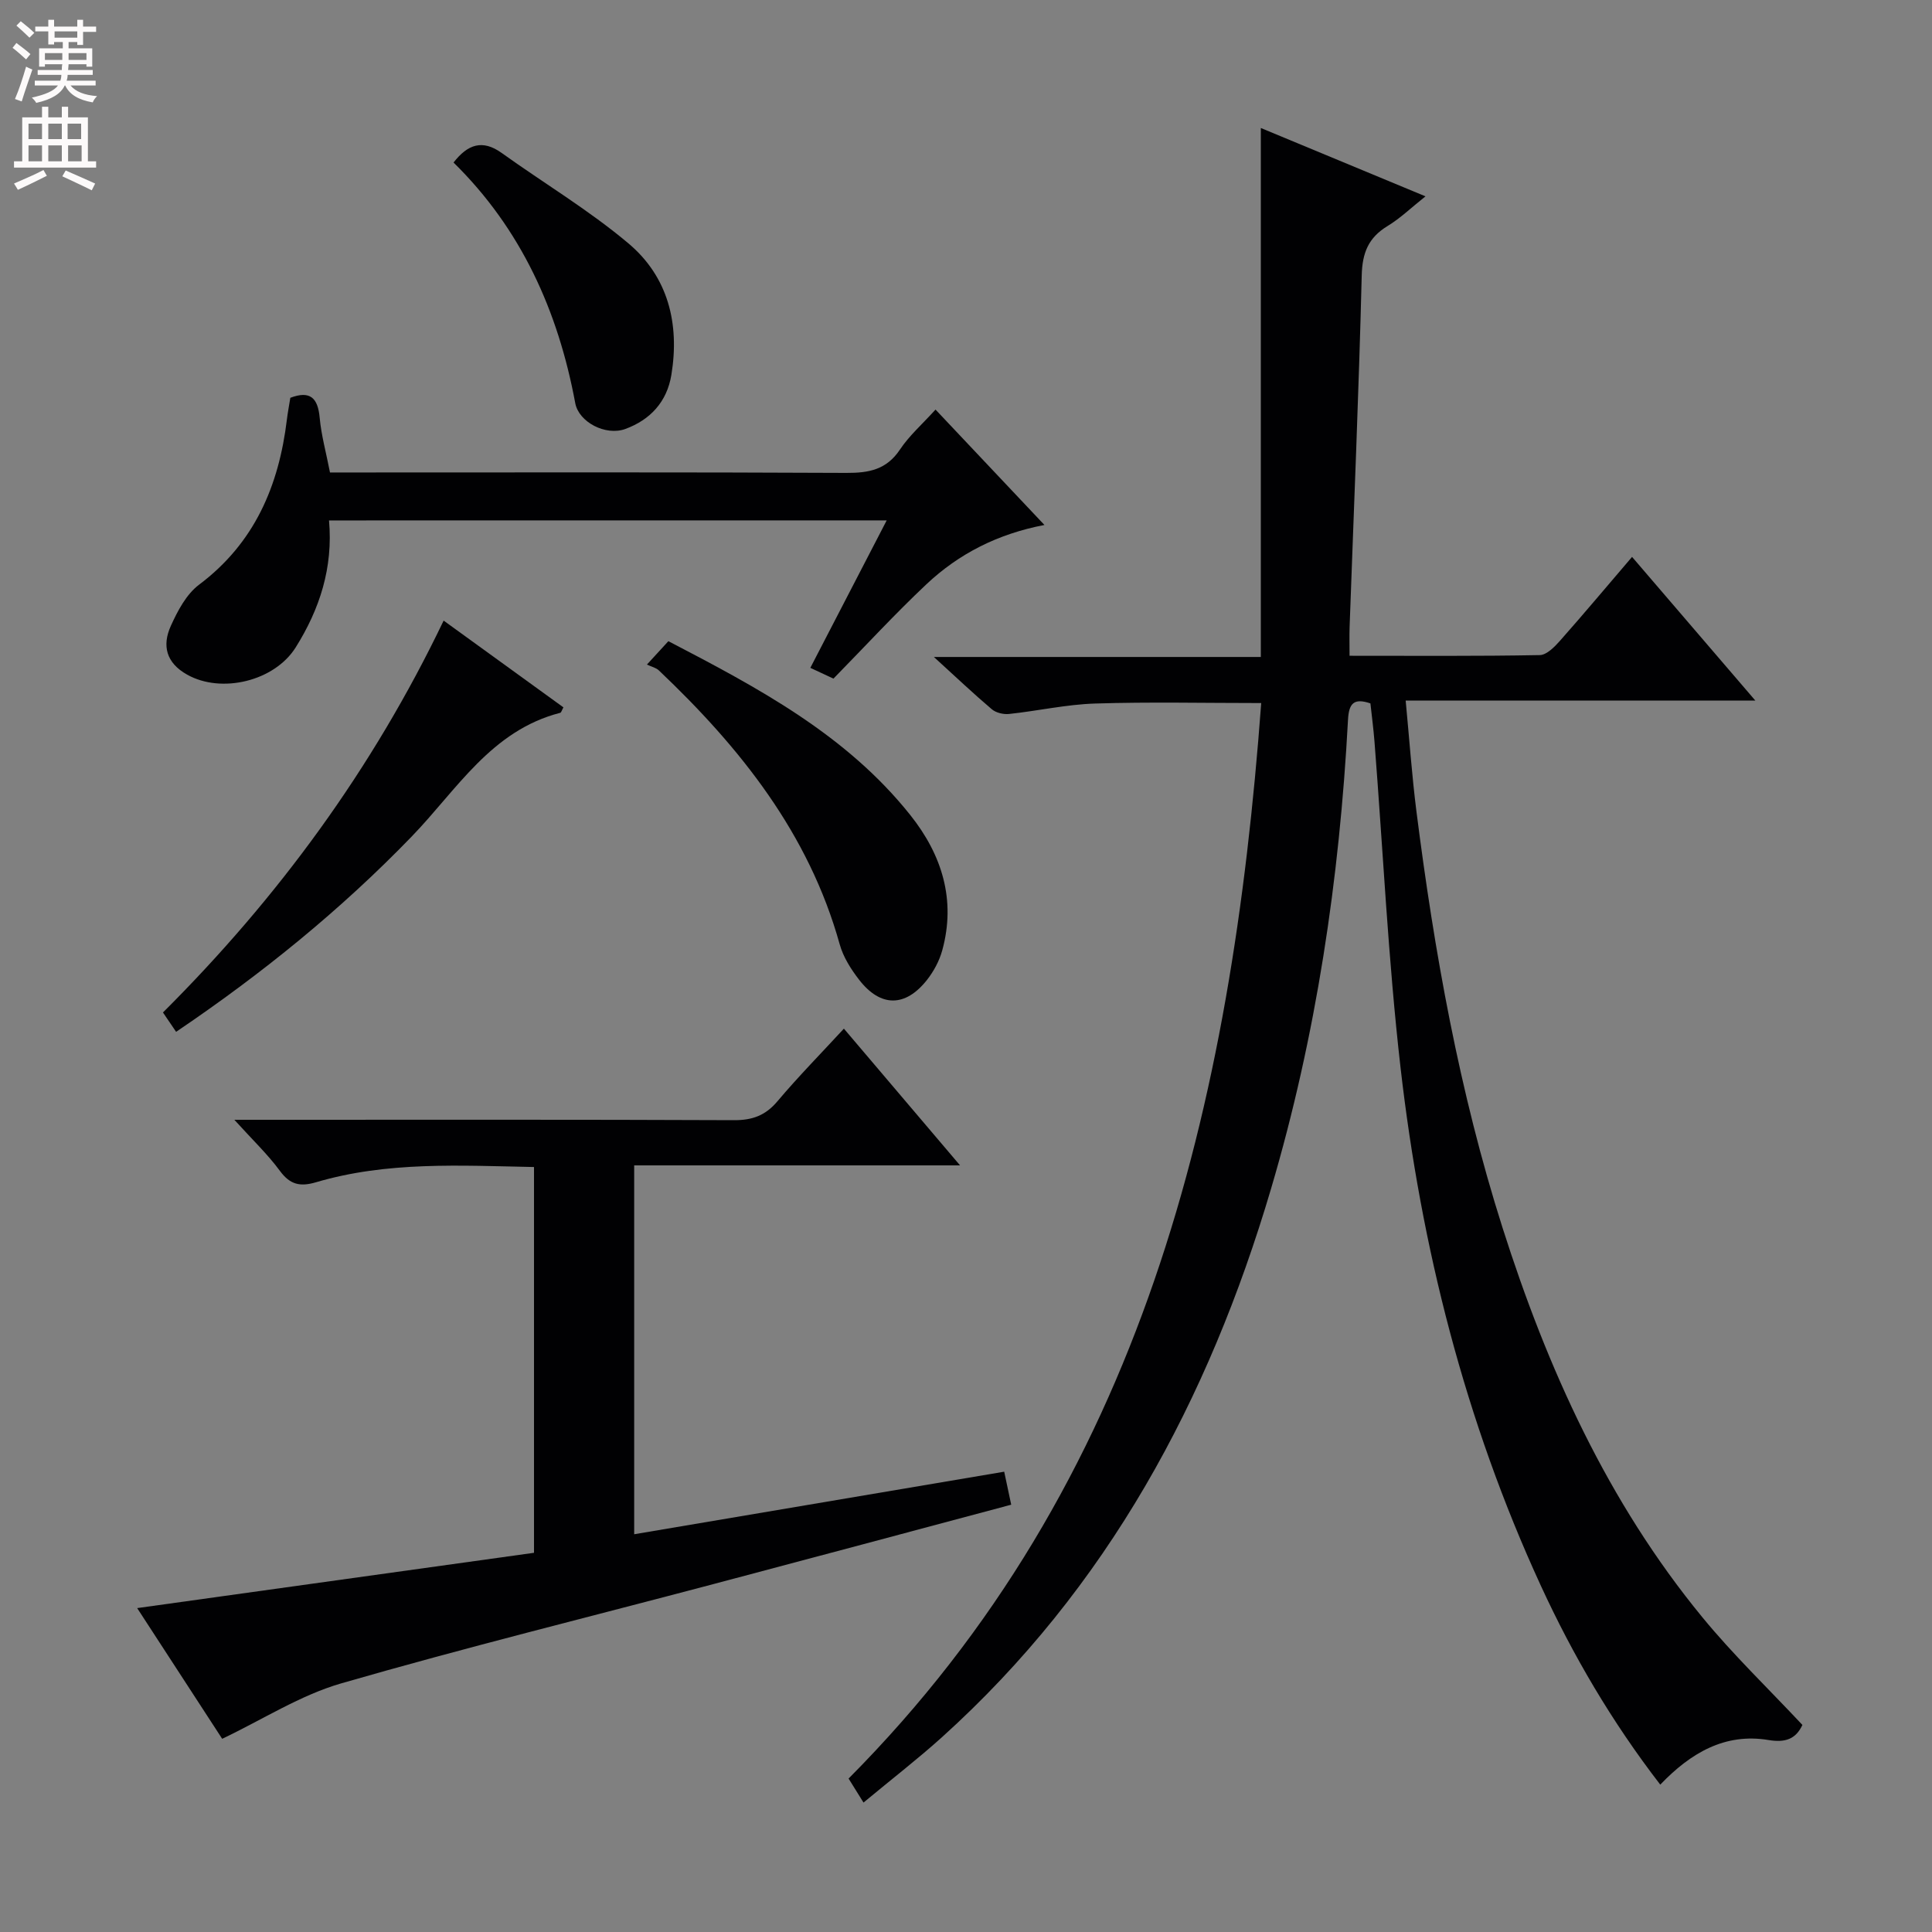 <svg enable-background="new 0 0 400 400" viewBox="0 0 400 400" xmlns="http://www.w3.org/2000/svg"><rect x="0" y="0" width="400" height="400" fill="#808080" stroke="none"/><g fill="#010103"><path d="m373.17 357.13c-1.37 2.92-3.51 3.71-7.04 3.12-9-1.49-16.1 2.67-22.39 9.24-10.03-13.02-18.07-26.73-24.74-41.22-15.69-34.09-24.77-70.07-29.03-107.2-2.57-22.43-3.63-45.04-5.4-67.56-.21-2.63-.55-5.24-.84-7.88-3.45-1.17-4.46.01-4.64 3.39-1.76 32.94-6.57 65.39-15.93 97.08-12.92 43.74-33.89 82.68-68.17 113.6-4.93 4.44-10.2 8.51-16.21 13.5-1.14-1.83-2.09-3.36-3.09-4.97 61.03-61.38 79.28-139.47 85.43-222.67-11.9 0-23.17-.26-34.43.1-5.94.19-11.84 1.53-17.78 2.16-1.16.12-2.7-.24-3.57-.98-3.8-3.22-7.41-6.65-11.99-10.82h67.69c0-36.71 0-72.73 0-109.52 11.43 4.75 22.37 9.28 34.09 14.15-2.97 2.36-5.23 4.56-7.86 6.15-3.96 2.41-5.22 5.54-5.34 10.21-.6 24.28-1.64 48.54-2.51 72.81-.06 1.79-.01 3.58-.01 5.95 13.52 0 26.46.1 39.39-.14 1.43-.03 3.07-1.71 4.2-2.99 4.94-5.58 9.72-11.29 14.9-17.34 8.46 9.86 16.64 19.39 25.53 29.75-24.56 0-48.22 0-72.4 0 .77 8.1 1.29 15.52 2.22 22.88 3.71 29.2 8.88 58.1 17.82 86.22 9.29 29.2 21.78 56.82 41.38 80.68 6.34 7.73 13.57 14.67 20.72 22.3z"/><path d="m174.72 212.97c7.88 9.27 15.57 18.33 24.05 28.31-23.15 0-45.16 0-67.47 0v76.37c25.49-4.31 50.86-8.6 76.61-12.95.53 2.48.96 4.52 1.45 6.83-20.68 5.52-40.99 10.97-61.32 16.35-25.81 6.84-51.74 13.23-77.38 20.64-8.46 2.44-16.18 7.44-24.66 11.48-5.62-8.64-11.65-17.91-17.6-27.06 27.45-3.83 54.76-7.63 82.16-11.45 0-27.21 0-53.29 0-79.87-15.28-.3-30.38-1.2-45.12 3.15-3.29.97-5.37.52-7.48-2.34-2.51-3.42-5.64-6.39-9.44-10.59h6.49c32.32 0 64.63-.06 96.95.08 3.81.02 6.52-.97 9-3.91 4.28-5.08 8.95-9.82 13.76-15.04z"/><path d="m68.12 107.75c.87 9.79-1.93 18.35-6.89 26.27-4.4 7.03-15.39 9.64-22.48 5.66-4.38-2.45-5.22-6.04-3.38-10.1 1.41-3.12 3.22-6.56 5.85-8.53 11.5-8.64 16.52-20.47 18.18-34.21.18-1.47.46-2.93.71-4.48 4.09-1.55 5.71 0 6.08 4.16.33 3.61 1.33 7.17 2.13 11.3h5.94c33.67 0 67.33-.08 101 .09 4.66.02 8.3-.68 11.07-4.84 1.92-2.88 4.61-5.24 7.36-8.27 7.4 7.84 14.76 15.63 22.55 23.89-9.69 1.85-17.74 5.97-24.45 12.29-6.52 6.14-12.6 12.75-19.23 19.52-1.11-.52-2.72-1.26-4.79-2.23 5.25-10.14 10.38-20.05 15.81-30.53-38.85.01-76.88.01-115.46.01z"/><path d="m133.94 137.59c1.9-2.07 2.99-3.26 4.44-4.84 18.5 9.63 36.83 19.33 50.12 36.04 6.51 8.19 9.46 17.52 6.58 27.98-.6 2.18-1.77 4.35-3.17 6.13-4.48 5.66-9.61 5.66-14.03-.04-1.7-2.19-3.3-4.72-4.03-7.35-6.39-22.95-20.58-40.71-37.44-56.71-.58-.55-1.5-.75-2.47-1.21z"/><path d="m91.85 128.49c8.55 6.19 16.69 12.09 24.8 17.96-.33.59-.44 1.07-.66 1.13-14.3 3.67-21.41 15.95-30.73 25.59-14.71 15.22-31.04 28.46-48.8 40.46-.99-1.46-1.8-2.66-2.72-4.01 23.86-23.78 43.4-50.43 58.11-81.13z"/><path d="m93.9 33.65c2.95-3.79 5.99-4.83 9.97-1.98 8.74 6.27 18.06 11.83 26.25 18.73 8.21 6.91 10.62 16.62 8.88 27.22-.92 5.6-4.39 9.3-9.52 11.19-4.09 1.5-9.65-1.42-10.38-5.34-3.55-19.1-11.22-36.1-25.2-49.82z"/></g><path d="m2.6 9.9.8-1c.9.7 1.9 1.4 2.9 2.3l-.9 1.1c-1.1-1-2-1.8-2.8-2.4zm.5 10.6c.9-2.1 1.6-4.3 2.3-6.7.4.2.8.4 1.3.6-.7 2.1-1.5 4.3-2.2 6.6zm.3-15.2.9-.9c1 .8 2 1.6 2.8 2.4l-1 1c-.9-.9-1.8-1.7-2.7-2.5zm12.6-1.2h1.2v1.4h2.7v1.1h-2.7v2.7h-1.2v-.6h-1.8v1.3h4.9v3.8h-1.2v-.5h-3.7c0 .4-.1.9-.1 1.2h5.1v1h-5.2c0 .5-.1.9-.2 1.2h6v1h-5.2c1.1 1.3 2.9 2 5.5 2.2-.4.4-.7.8-.9 1.3-2.9-.5-4.8-1.6-5.7-3.5h-.1c-.8 1.7-2.7 2.9-5.9 3.6-.2-.4-.6-.8-.9-1.1 2.8-.6 4.6-1.4 5.4-2.5h-4.8v-1h5.3c.1-.3.2-.7.2-1.2h-4.9v-1h5c0-.4 0-.8.1-1.2h-3.6v.5h-1.2v-3.8h4.9v-1.3h-1.8v.5h-1.2v-2.7h-2.7v-1h2.7v-1.4h1.2v1.4h4.8zm-6.7 8.3h3.6c0-.4 0-.9 0-1.4h-3.6zm1.9-4.6h4.8v-1.3h-4.7v1.3zm6.7 3.2h-3.7v1.4h3.7z" fill="#fcfafa"/><path d="m8.7 22.1h1.3v2.2h2.8v-2.2h1.3v2.2h4.1v9.1h1.7v1.3h-17v-1.3h1.7v-9.1h4.1zm.3 13.1.7 1.2c-1.8.9-3.8 1.9-6 2.9-.2-.4-.5-.8-.8-1.3 2.3-1 4.4-1.9 6.1-2.8zm-3.1-6.4h2.8v-3.2h-2.8zm0 4.6h2.8v-3.3h-2.8zm4.1-4.6h2.8v-3.2h-2.8zm0 4.6h2.8v-3.3h-2.8zm3.6 1.9c2.1.9 4.1 1.8 6.1 2.7l-.7 1.4c-2.2-1.1-4.2-2-6.1-2.9zm3.2-9.7h-2.8v3.2h2.8zm-2.7 7.8h2.8v-3.3h-2.8z" fill="#fcfafa"/></svg>
